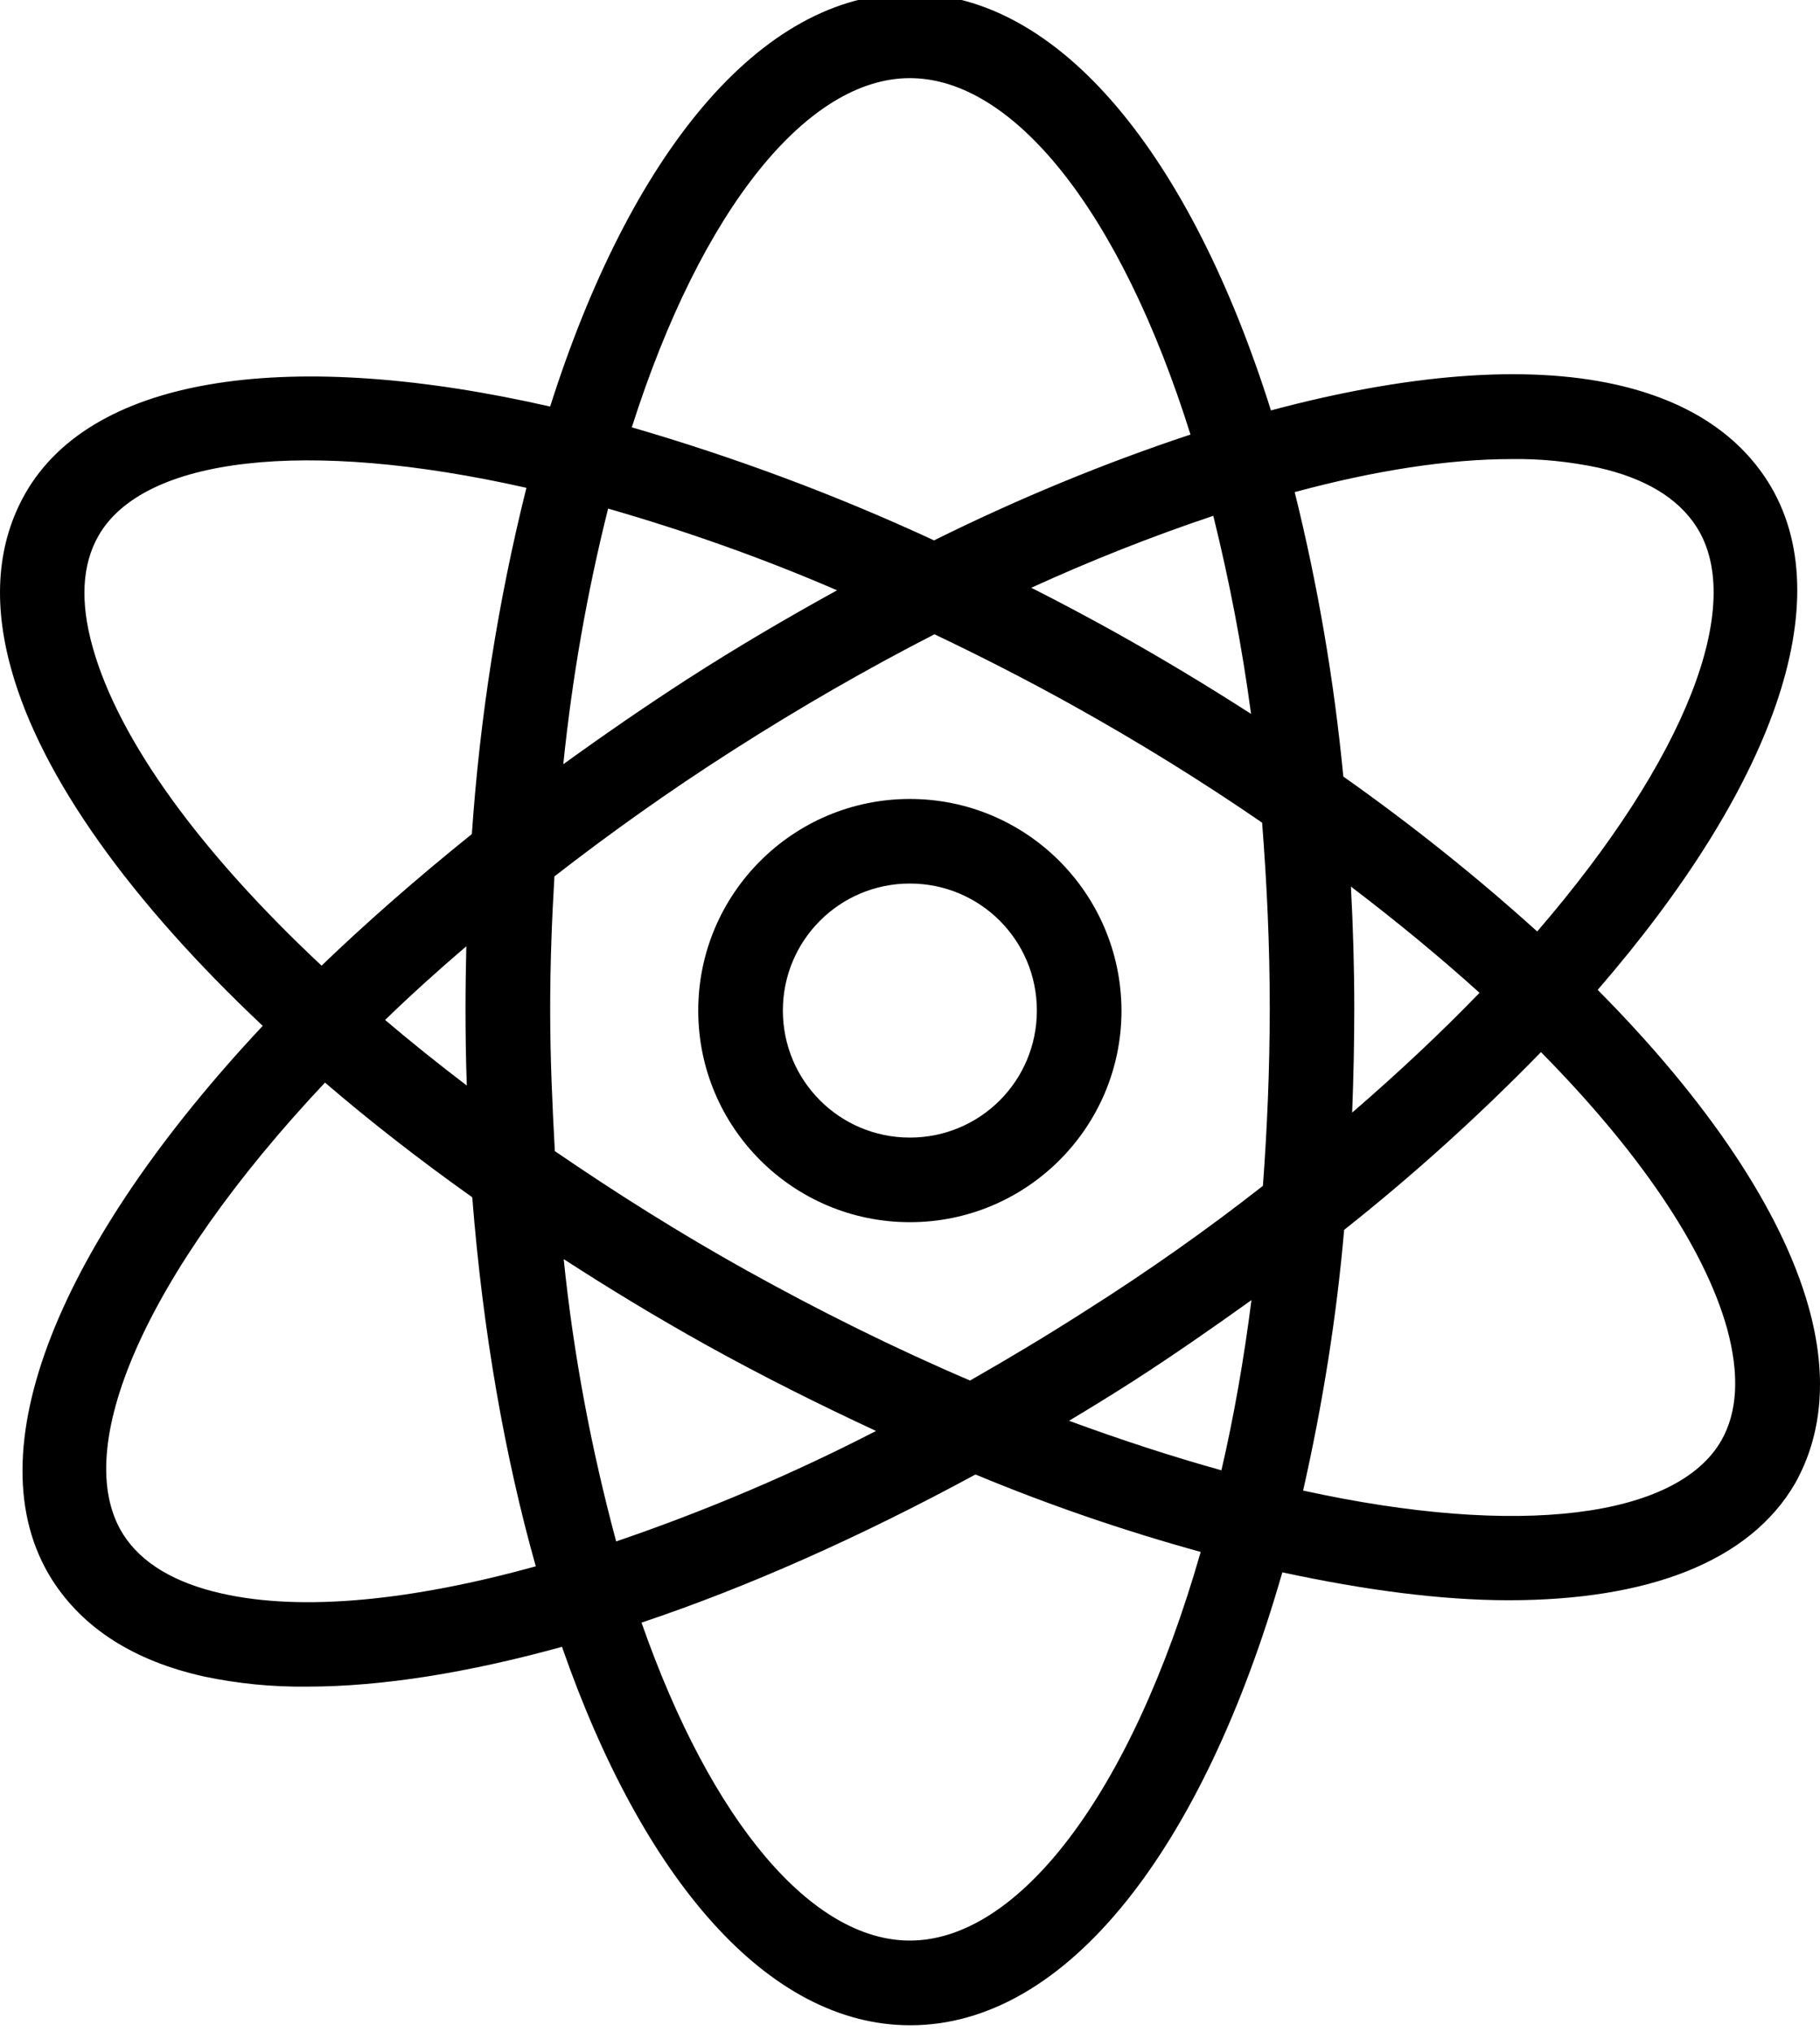 <?xml version="1.0" encoding="utf-8"?>
<!-- Generator: Adobe Illustrator 16.0.0, SVG Export Plug-In . SVG Version: 6.00 Build 0)  -->
<!DOCTYPE svg PUBLIC "-//W3C//DTD SVG 1.1//EN" "http://www.w3.org/Graphics/SVG/1.1/DTD/svg11.dtd">
<svg version="1.1" id="Layer_1" xmlns="http://www.w3.org/2000/svg" xmlns:xlink="http://www.w3.org/1999/xlink" x="0px" y="0px"
	 width="54px" height="60.277px" viewBox="0 0 54 60.277" enable-background="new 0 0 54 60.277" xml:space="preserve">
<g>
	<g>
		<g>
			<path d="M53.658,38.761c-0.805-2.862-3.016-6.129-6.254-9.394c5.135-5.928,7.27-11.565,5.047-15.082
				c-0.916-1.444-2.438-2.411-4.508-2.875c-2.699-0.604-6.24-0.303-10.234,0.766c-2.373-7.535-6.254-12.37-10.711-12.37
				c-4.447,0-8.302,4.785-10.675,12.256c-7.598-1.732-13.536-0.979-15.571,2.575c-0.83,1.457-0.979,3.215-0.416,5.224
				c0.893,3.216,3.566,6.907,7.459,10.574c-6.002,6.404-8.64,12.646-6.254,16.427c0.918,1.442,2.424,2.411,4.508,2.876
				c1.006,0.213,2.035,0.313,3.064,0.301c2.223,0,4.784-0.414,7.561-1.181c2.397,6.882,6.103,11.228,10.334,11.228
				c4.672,0,8.703-5.287,11.039-13.438c2.436,0.526,4.709,0.828,6.719,0.828c4.105,0,7.146-1.13,8.502-3.479
				C54.084,42.529,54.223,40.77,53.658,38.761z M37.119,21.18c-1.307-0.841-2.662-1.658-4.082-2.449
				c-0.816-0.452-1.619-0.879-2.438-1.293c1.758-0.804,3.566-1.52,5.4-2.135C36.477,17.236,36.854,19.195,37.119,21.18z
				 M26.996,2.318c3.064,0,6.242,3.932,8.326,10.574c-2.611,0.866-5.148,1.921-7.609,3.14c-2.9-1.345-5.902-2.462-8.967-3.354
				C20.818,6.173,23.971,2.318,26.996,2.318z M18.043,15.089c2.311,0.666,4.584,1.469,6.793,2.424
				c-1.481,0.816-2.963,1.683-4.444,2.637c-1.281,0.829-2.499,1.67-3.679,2.524C16.976,20.112,17.416,17.588,18.043,15.089z
				 M2.748,19.195c-0.377-1.343-0.314-2.448,0.176-3.303c1.332-2.323,6.127-2.9,12.695-1.419C14.777,17.839,14.238,21.28,14,24.745
				c-1.607,1.293-3.103,2.6-4.459,3.904C5.975,25.311,3.526,21.983,2.748,19.195z M13.85,32.206
				c-0.842-0.641-1.658-1.294-2.424-1.946c0.752-0.729,1.557-1.457,2.41-2.186c-0.013,0.603-0.024,1.192-0.024,1.809
				C13.811,30.673,13.823,31.44,13.85,32.206z M6.578,47.276c-1.394-0.313-2.386-0.904-2.926-1.759
				C2.07,43.005,4.28,37.82,9.643,32.118c1.344,1.155,2.813,2.298,4.369,3.403c0.314,3.992,0.968,7.697,1.885,10.949
				C12.203,47.49,8.963,47.816,6.578,47.276z M16.725,37.355c1.355,0.879,2.763,1.732,4.232,2.55
				c1.694,0.94,3.365,1.771,5.035,2.549c-2.486,1.281-5.061,2.373-7.71,3.277C17.541,42.981,17.014,40.18,16.725,37.355z
				 M26.996,57.573c-2.888,0-5.877-3.479-7.962-9.433c3.152-1.055,6.505-2.549,9.909-4.395c2.172,0.904,4.406,1.67,6.682,2.298
				C33.553,53.279,30.199,57.573,26.996,57.573z M36.24,43.621c-1.445-0.402-2.951-0.892-4.521-1.469
				c0.627-0.377,1.244-0.754,1.871-1.156c1.23-0.791,2.398-1.607,3.541-2.424C36.904,40.357,36.604,42.051,36.24,43.621z
				 M37.471,35.182c-1.621,1.269-3.354,2.499-5.236,3.691c-1.154,0.741-2.311,1.432-3.453,2.085
				c-2.261-0.967-4.458-2.06-6.605-3.253c-2.01-1.117-3.918-2.323-5.715-3.554c-0.074-1.369-0.138-2.75-0.138-4.208
				c0-1.355,0.05-2.662,0.126-3.942c1.633-1.269,3.391-2.524,5.299-3.742c1.984-1.269,3.993-2.424,5.977-3.441
				c1.346,0.641,2.701,1.331,4.082,2.098c1.984,1.104,3.867,2.272,5.639,3.491c0.139,1.771,0.227,3.604,0.227,5.524
				C37.672,31.753,37.596,33.5,37.471,35.182z M44.854,13.62c0.854-0.013,1.707,0.075,2.551,0.251
				c1.404,0.313,2.385,0.903,2.938,1.771c1.455,2.298-0.303,6.856-4.734,11.993c-1.82-1.645-3.742-3.177-5.752-4.596
				c-0.275-2.852-0.754-5.664-1.443-8.439C40.785,13.959,42.971,13.62,44.854,13.62z M40.082,26.303
				c1.369,1.042,2.648,2.097,3.816,3.152c-1.129,1.168-2.396,2.36-3.779,3.554c0.039-1.018,0.063-2.047,0.063-3.089
				C40.182,28.689,40.145,27.484,40.082,26.303z M51.07,42.742c-1.318,2.285-5.99,2.888-12.406,1.48
				c0.576-2.549,0.992-5.136,1.217-7.734c2.061-1.633,4.006-3.392,5.84-5.274c2.875,2.913,4.848,5.776,5.525,8.213
				C51.611,40.77,51.559,41.887,51.07,42.742z"/>
			<path d="M26.996,23.704c-3.466,0-6.279,2.813-6.279,6.278c0,3.467,2.813,6.278,6.279,6.278c3.467,0,6.279-2.813,6.279-6.278
				C33.264,26.517,30.463,23.704,26.996,23.704z M26.996,33.75c-2.084,0-3.768-1.684-3.768-3.769s1.684-3.768,3.768-3.768
				c2.086,0,3.768,1.683,3.768,3.768C30.764,32.068,29.082,33.75,26.996,33.75z"/>
		</g>
	</g>
</g>
</svg>
